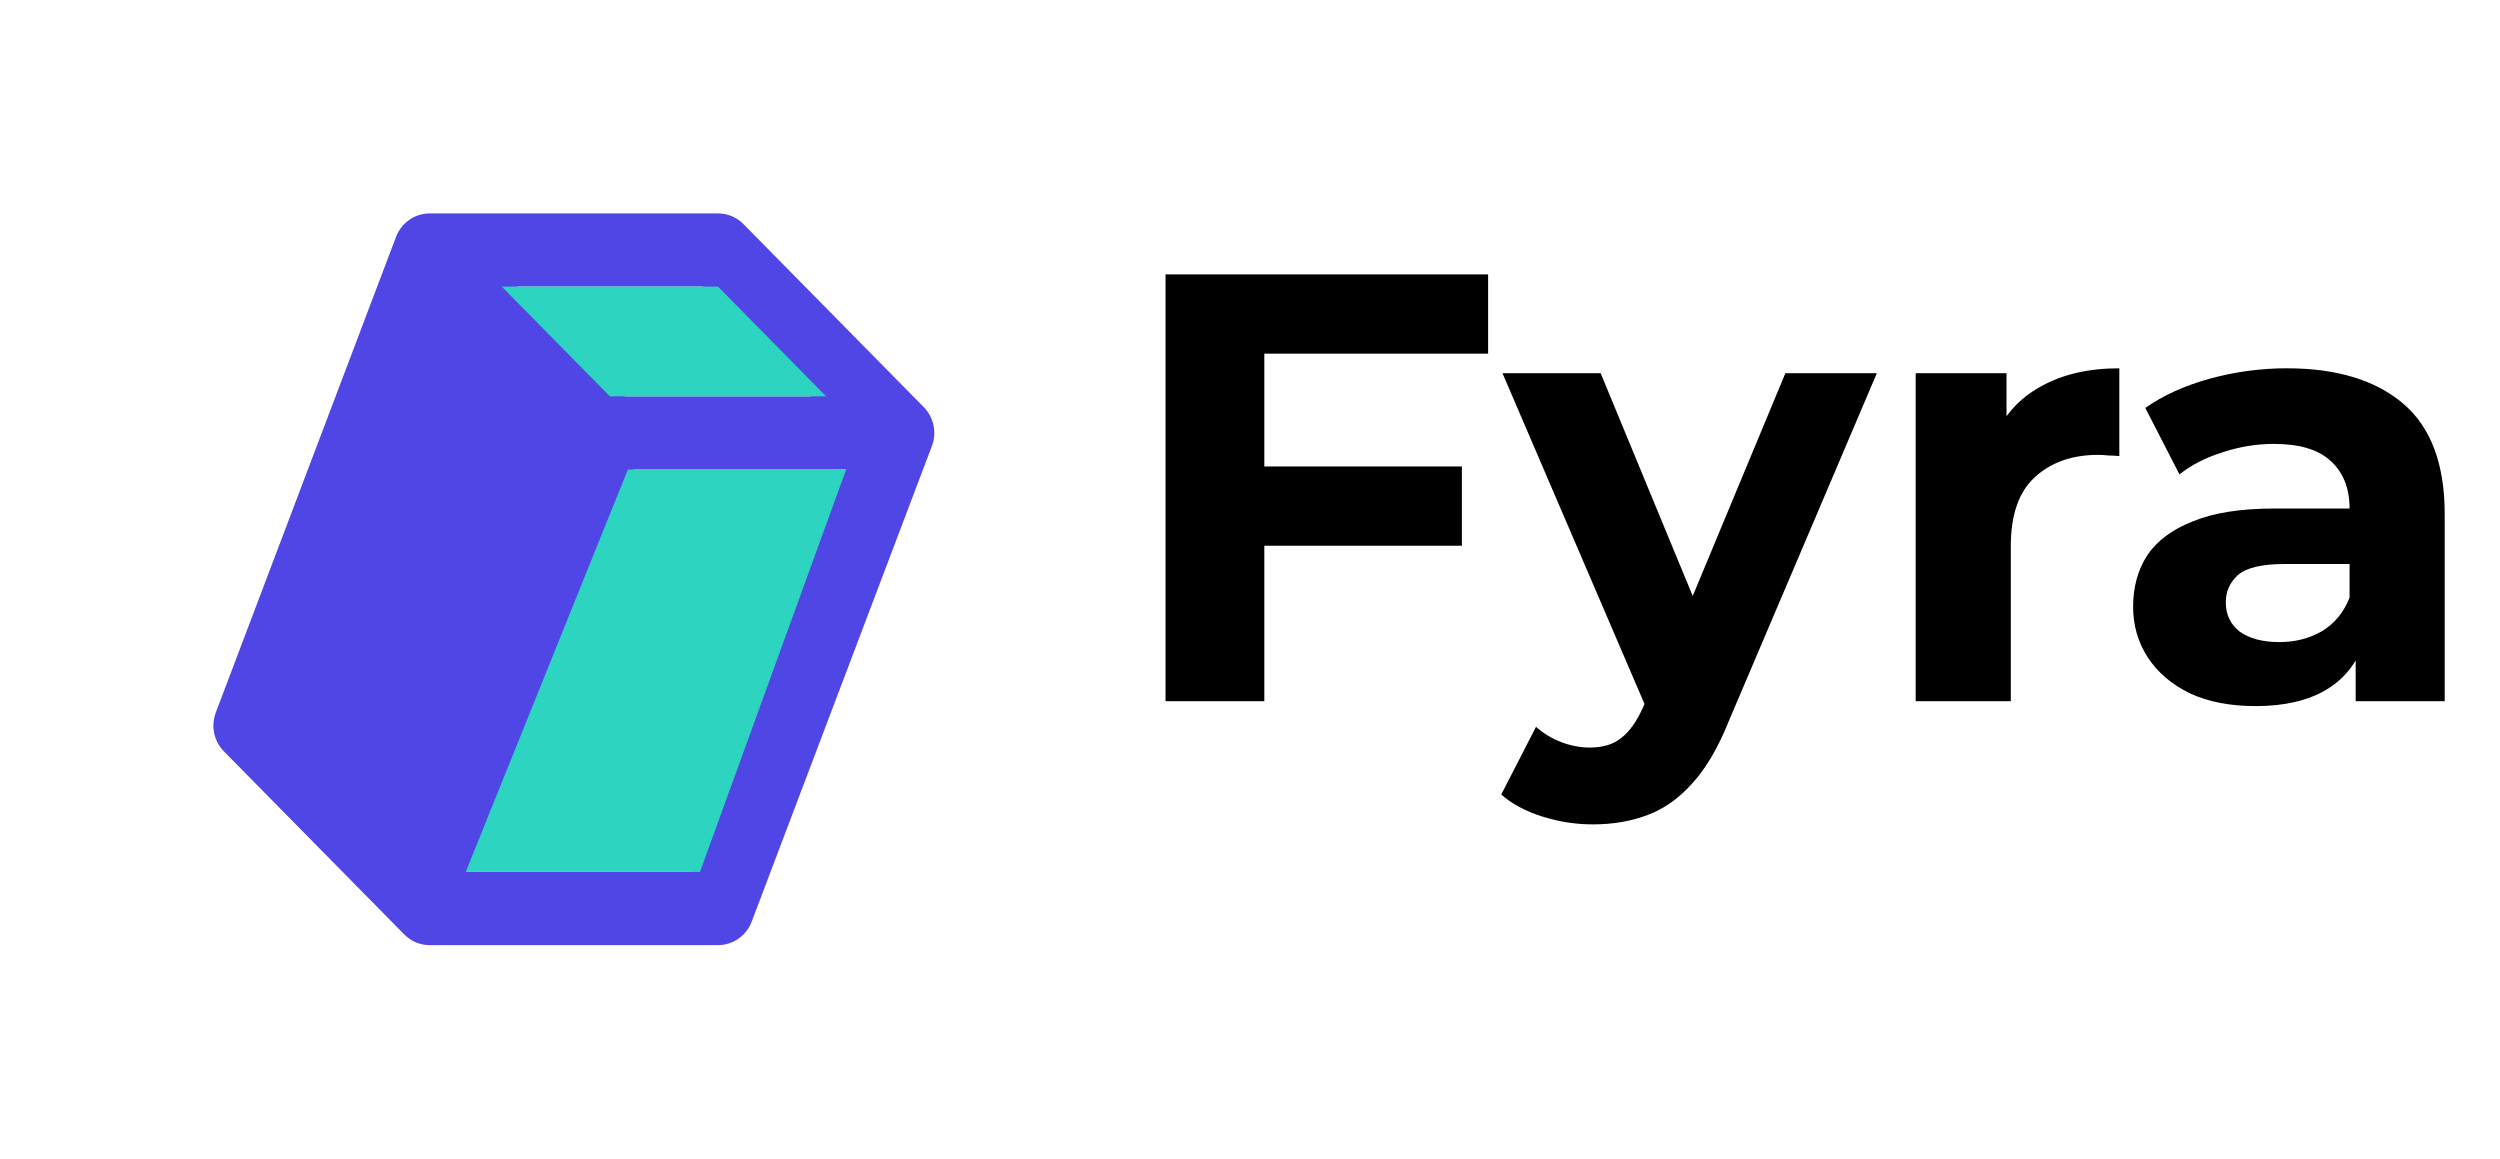 <svg width="82" height="38" viewBox="0 0 82 38" fill="none" xmlns="http://www.w3.org/2000/svg">
<g filter="url(#filter0_d_311_16)">
<path d="M25.387 4.352C25.277 4.24 25.147 4.151 25.004 4.091C24.86 4.031 24.706 4 24.551 4H15.094C14.604 4 14.166 4.306 13.99 4.769L8.079 20.369C7.997 20.586 7.978 20.822 8.026 21.049C8.074 21.276 8.185 21.485 8.347 21.648L14.258 27.648C14.368 27.76 14.498 27.849 14.641 27.909C14.785 27.969 14.938 28 15.094 28H24.551C25.041 28 25.479 27.694 25.655 27.231L31.566 11.631C31.648 11.414 31.667 11.178 31.619 10.951C31.572 10.724 31.46 10.515 31.298 10.352L25.387 4.352ZM27.607 10H21.494L17.948 6.4H24.062L27.607 10ZM23.739 25.6H16.374L21.792 12.4H28.741L23.739 25.6Z" fill="#4F46E5"/>
<path d="M28.753 12.4H21.595L16.275 25.6H23.959L28.753 12.4Z" fill="#2DD4BF"/>
<path d="M17.457 6.4H21.398H24.55L28.097 10H21.004L17.457 6.4Z" fill="#2DD4BF"/>
</g>
<path d="M41.23 15.3H47.95V17.9H41.23V15.3ZM41.47 23H38.23V9H48.81V11.6H41.47V23ZM52.241 27.04C51.681 27.04 51.127 26.953 50.581 26.78C50.034 26.607 49.587 26.367 49.241 26.06L50.381 23.84C50.621 24.053 50.894 24.22 51.201 24.34C51.521 24.46 51.834 24.52 52.141 24.52C52.581 24.52 52.927 24.413 53.181 24.2C53.447 24 53.687 23.66 53.901 23.18L54.461 21.86L54.701 21.52L58.561 12.24H61.561L56.701 23.66C56.354 24.527 55.954 25.207 55.501 25.7C55.061 26.193 54.567 26.54 54.021 26.74C53.487 26.94 52.894 27.04 52.241 27.04ZM54.081 23.42L49.281 12.24H52.501L56.221 21.24L54.081 23.42ZM62.834 23V12.24H65.814V15.28L65.394 14.4C65.714 13.64 66.227 13.067 66.934 12.68C67.641 12.28 68.501 12.08 69.514 12.08V14.96C69.38 14.947 69.26 14.94 69.154 14.94C69.047 14.927 68.934 14.92 68.814 14.92C67.96 14.92 67.267 15.167 66.734 15.66C66.214 16.14 65.954 16.893 65.954 17.92V23H62.834ZM77.266 23V20.9L77.066 20.44V16.68C77.066 16.013 76.859 15.493 76.446 15.12C76.046 14.747 75.426 14.56 74.586 14.56C74.013 14.56 73.446 14.653 72.886 14.84C72.339 15.013 71.873 15.253 71.486 15.56L70.366 13.38C70.953 12.967 71.659 12.647 72.486 12.42C73.312 12.193 74.153 12.08 75.006 12.08C76.646 12.08 77.919 12.467 78.826 13.24C79.733 14.013 80.186 15.22 80.186 16.86V23H77.266ZM73.986 23.16C73.146 23.16 72.426 23.02 71.826 22.74C71.226 22.447 70.766 22.053 70.446 21.56C70.126 21.067 69.966 20.513 69.966 19.9C69.966 19.26 70.119 18.7 70.426 18.22C70.746 17.74 71.246 17.367 71.926 17.1C72.606 16.82 73.493 16.68 74.586 16.68H77.446V18.5H74.926C74.192 18.5 73.686 18.62 73.406 18.86C73.139 19.1 73.006 19.4 73.006 19.76C73.006 20.16 73.159 20.48 73.466 20.72C73.786 20.947 74.219 21.06 74.766 21.06C75.286 21.06 75.752 20.94 76.166 20.7C76.579 20.447 76.879 20.08 77.066 19.6L77.546 21.04C77.319 21.733 76.906 22.26 76.306 22.62C75.706 22.98 74.933 23.16 73.986 23.16Z" fill="black"/>
<defs>
<filter id="filter0_d_311_16" x="0" y="0" width="37.645" height="38" filterUnits="userSpaceOnUse" color-interpolation-filters="sRGB">
<feFlood flood-opacity="0" result="BackgroundImageFix"/>
<feColorMatrix in="SourceAlpha" type="matrix" values="0 0 0 0 0 0 0 0 0 0 0 0 0 0 0 0 0 0 127 0" result="hardAlpha"/>
<feOffset dx="-1" dy="3"/>
<feGaussianBlur stdDeviation="3.5"/>
<feComposite in2="hardAlpha" operator="out"/>
<feColorMatrix type="matrix" values="0 0 0 0 0.325 0 0 0 0 0.292 0 0 0 0 0.875 0 0 0 0.42 0"/>
<feBlend mode="normal" in2="BackgroundImageFix" result="effect1_dropShadow_311_16"/>
<feBlend mode="normal" in="SourceGraphic" in2="effect1_dropShadow_311_16" result="shape"/>
</filter>
</defs>
</svg>
